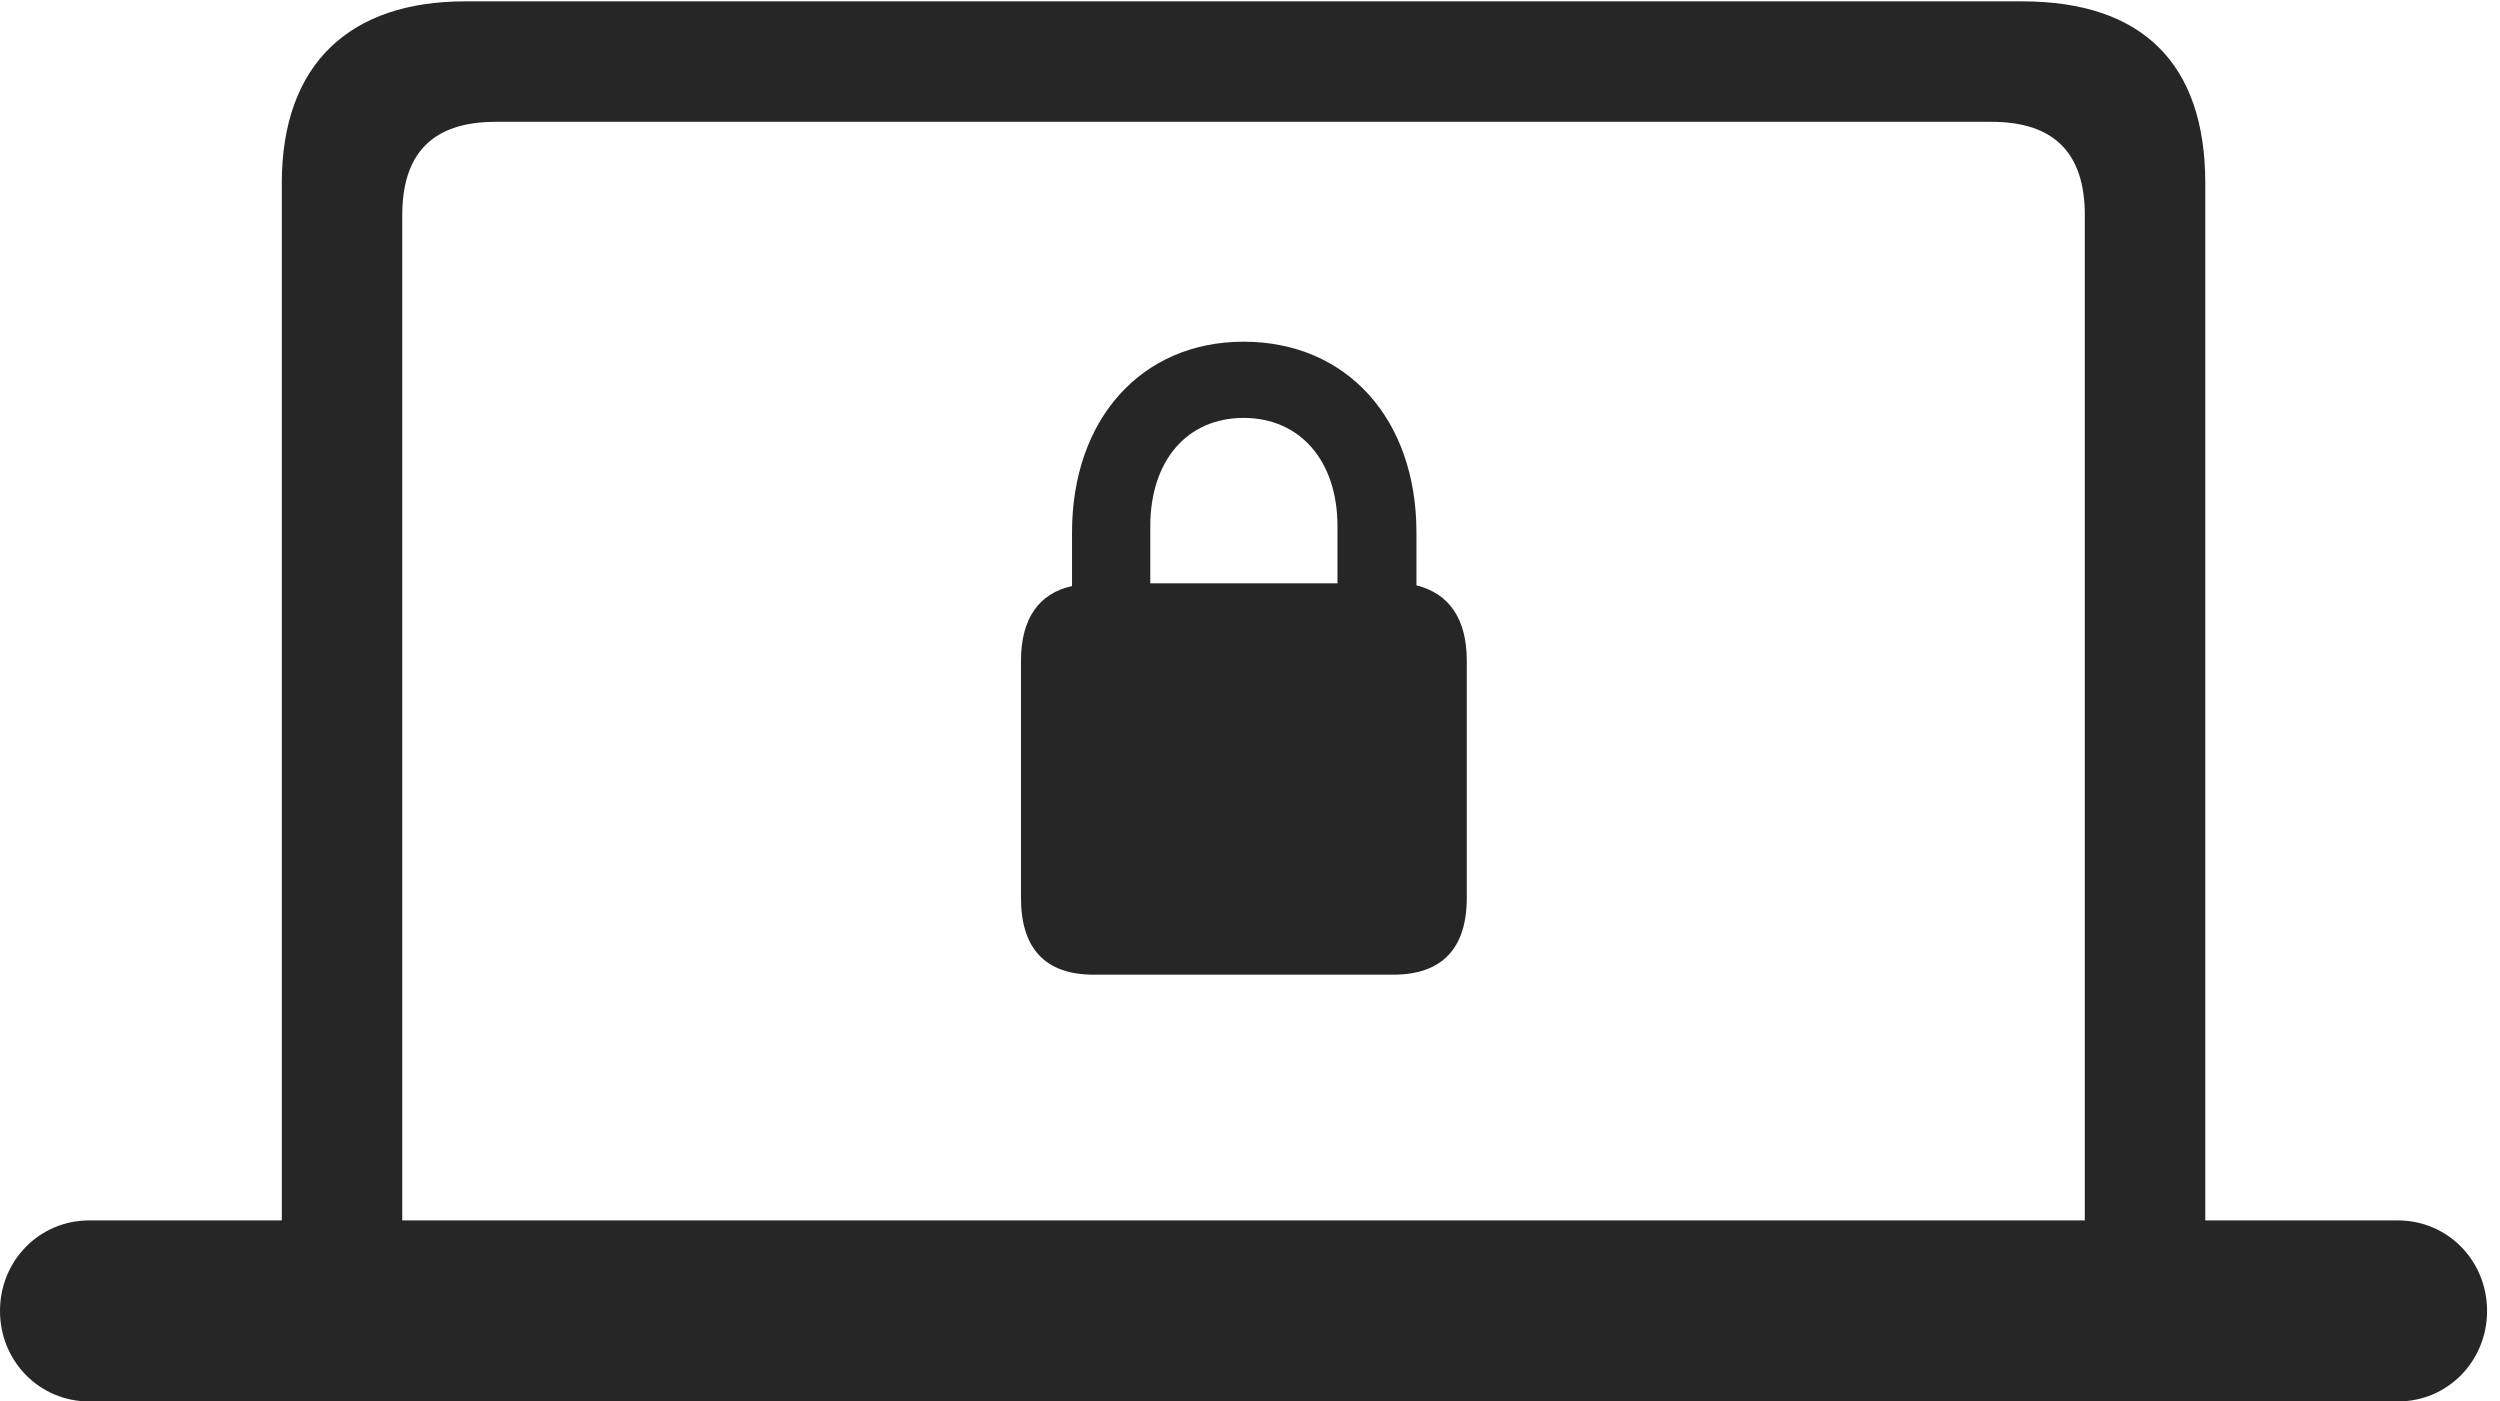 <?xml version="1.0" encoding="UTF-8"?>
<!--Generator: Apple Native CoreSVG 326-->
<!DOCTYPE svg
PUBLIC "-//W3C//DTD SVG 1.1//EN"
       "http://www.w3.org/Graphics/SVG/1.1/DTD/svg11.dtd">
<svg version="1.1" xmlns="http://www.w3.org/2000/svg" xmlns:xlink="http://www.w3.org/1999/xlink" viewBox="0 0 71.738 40.215">
 <g>
  <rect height="40.215" opacity="0" width="71.738" x="0" y="0"/>
  <path d="M0 37.617C0 39.062 1.133 40.215 2.559 40.215L68.809 40.215C70.234 40.215 71.367 39.062 71.367 37.617C71.367 36.172 70.234 35.02 68.809 35.02L63.281 35.02L63.281 5.254C63.281 1.816 61.465 0.039 58.027 0.039L13.34 0.039C10.059 0.039 8.086 1.816 8.086 5.254L8.086 35.02L2.559 35.02C1.133 35.02 0 36.172 0 37.617ZM11.543 35.02L11.543 6.172C11.543 4.375 12.441 3.496 14.219 3.496L57.148 3.496C58.926 3.496 59.824 4.375 59.824 6.172L59.824 35.02Z" fill="black" fill-opacity="0.85"/>
  <path d="M31.387 27.969L39.98 27.969C41.367 27.969 42.09 27.227 42.09 25.762L42.09 18.965C42.09 17.754 41.582 17.031 40.645 16.797L40.645 15.273C40.645 12.031 38.652 9.805 35.684 9.805C32.754 9.805 30.762 12.031 30.762 15.273L30.762 16.816C29.805 17.031 29.297 17.754 29.297 18.965L29.297 25.762C29.297 27.227 30 27.969 31.387 27.969ZM33.008 16.738L33.008 15.098C33.008 13.223 34.062 11.992 35.684 11.992C37.305 11.992 38.379 13.223 38.379 15.098L38.379 16.738Z" fill="black" fill-opacity="0.85"/>
 </g>
</svg>
